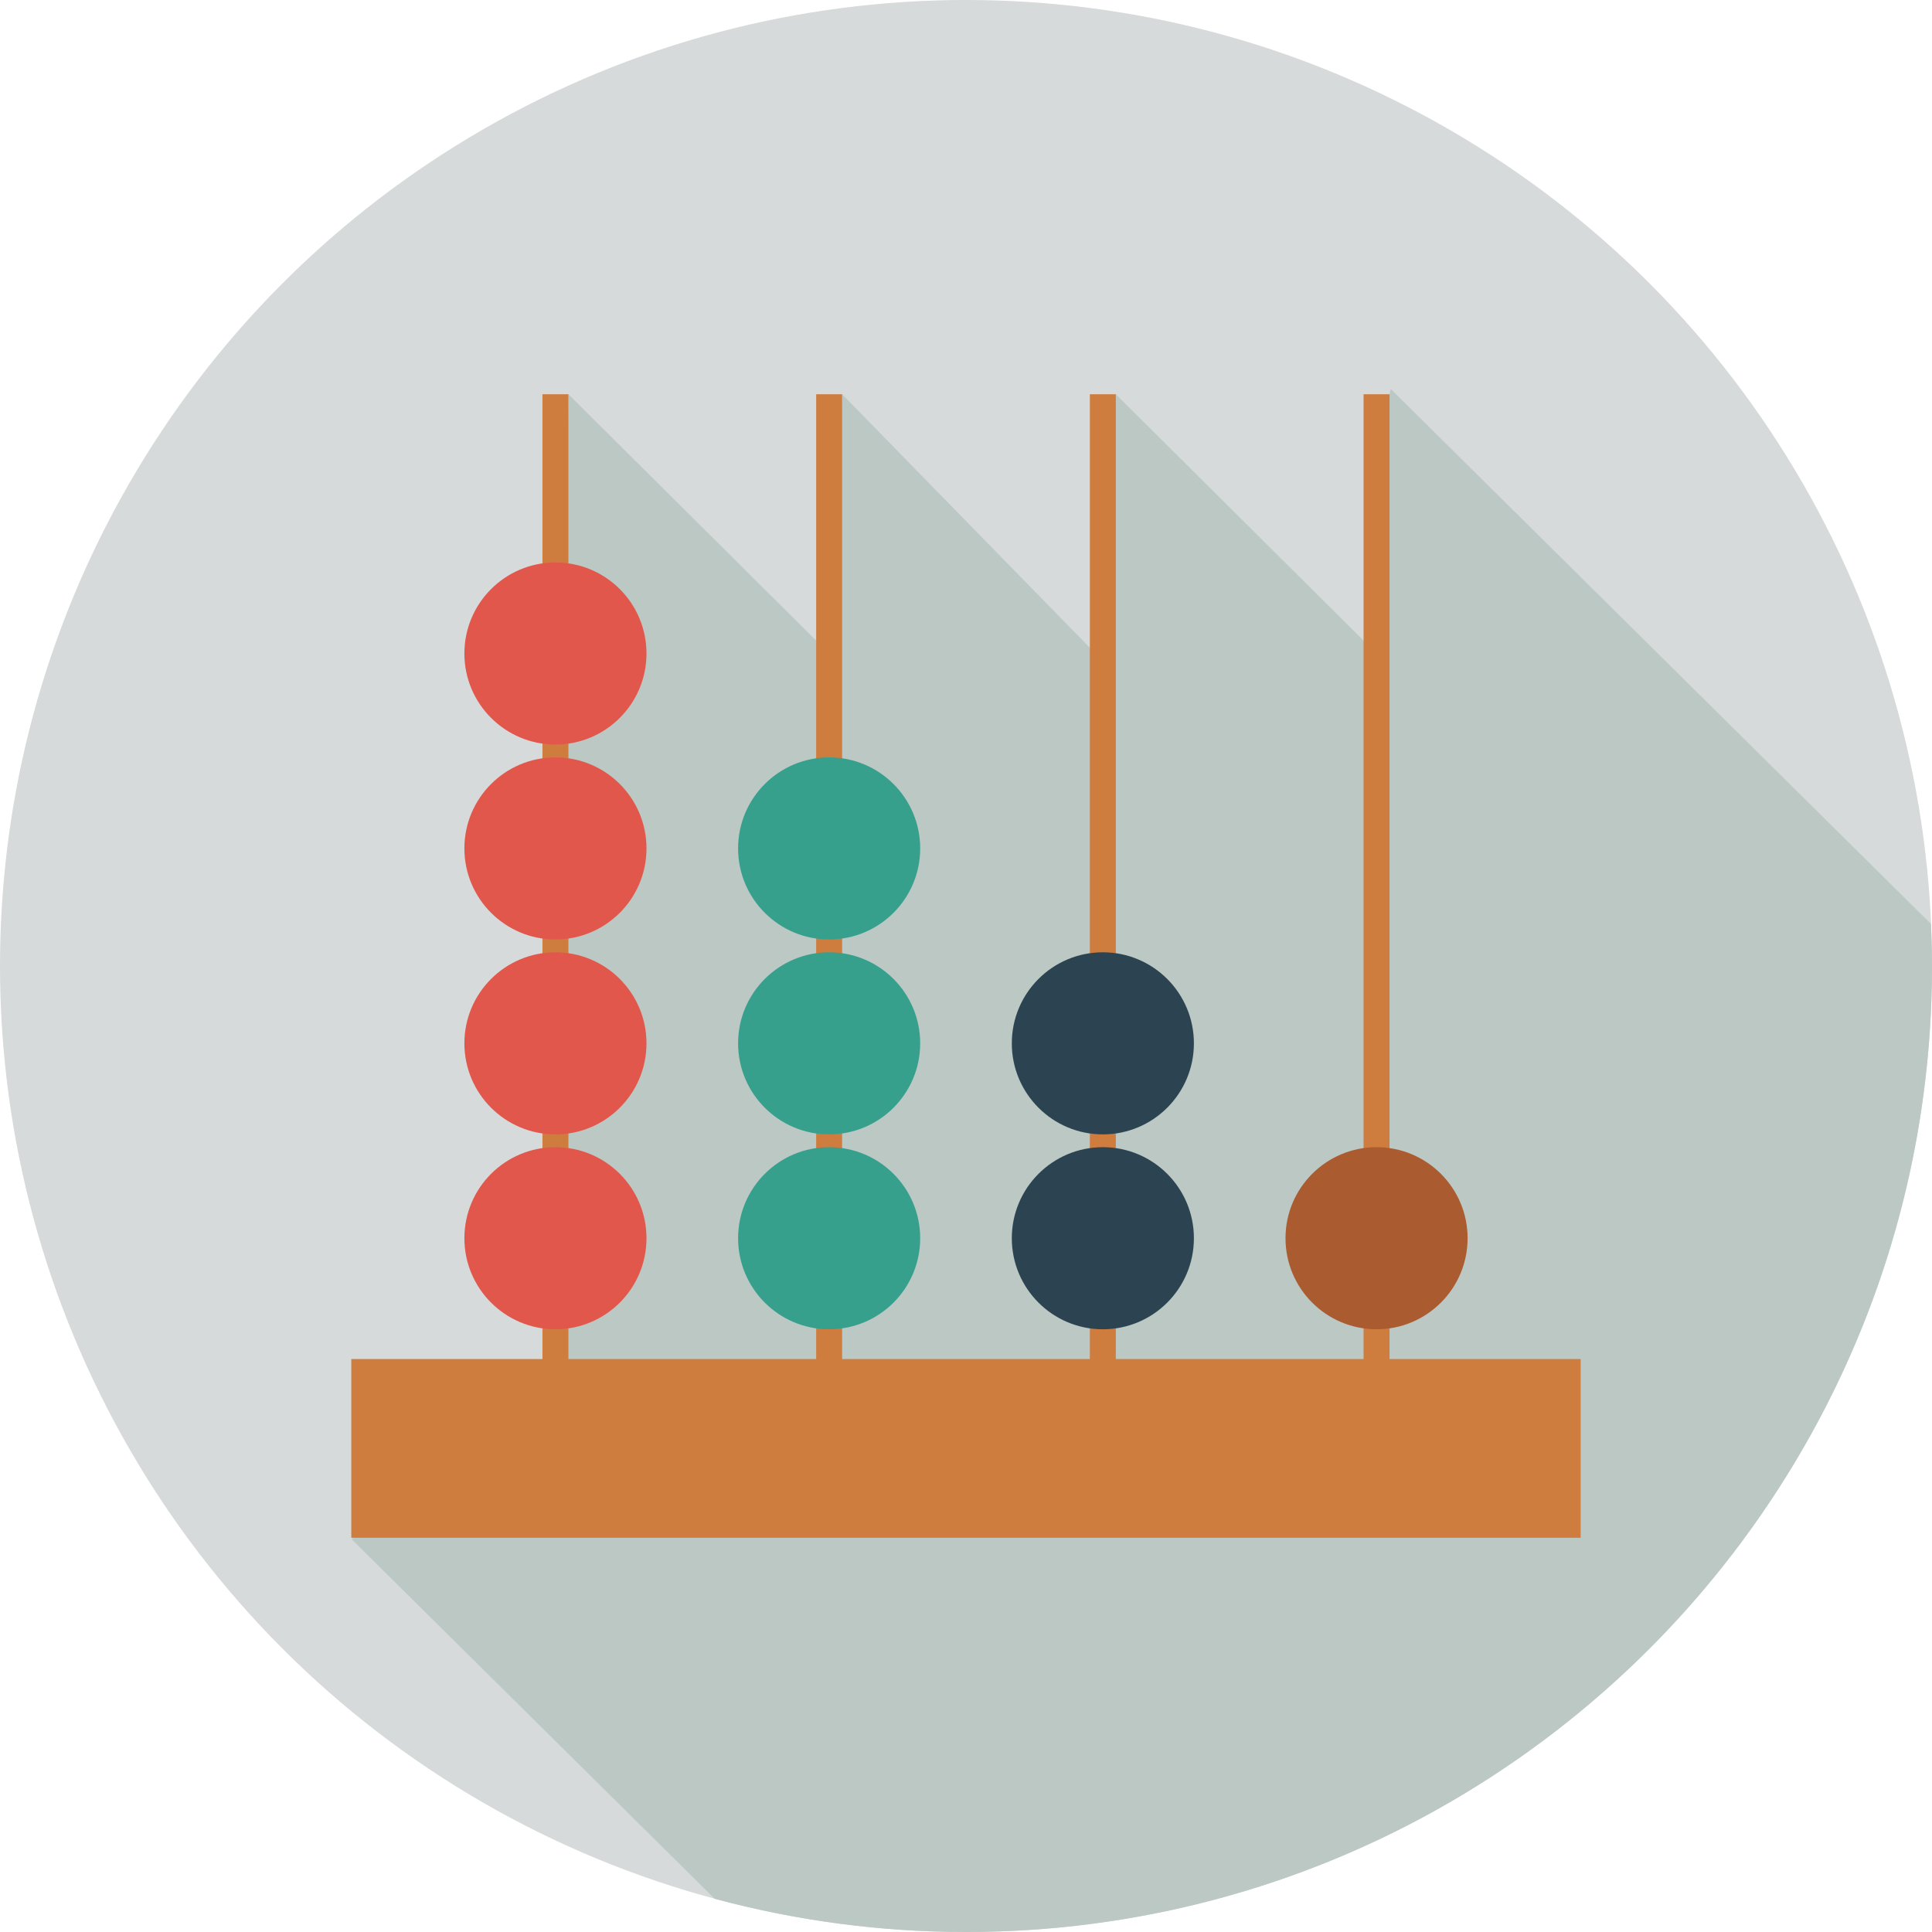 <?xml version="1.0" encoding="utf-8"?>
<!-- Generator: Adobe Illustrator 16.0.0, SVG Export Plug-In . SVG Version: 6.00 Build 0)  -->
<!DOCTYPE svg PUBLIC "-//W3C//DTD SVG 1.1//EN" "http://www.w3.org/Graphics/SVG/1.1/DTD/svg11.dtd">
<svg version="1.1" id="Layer_1" xmlns="http://www.w3.org/2000/svg" xmlns:xlink="http://www.w3.org/1999/xlink" x="0px" y="0px"
	 width="128px" height="128px" viewBox="0 0 128 128" enable-background="new 0 0 128 128" xml:space="preserve">
<g>
	<circle fill="#D7DADA" cx="64" cy="64" r="64"/>
	<path fill="#BBC8C3" d="M92.142,25.771l-0.082,0.35l-0.86,17.176L73.926,26.12l-0.859,17.677L55.792,26.12l-0.858,17.176
		L37.659,26.12l-0.86,65.294l-8.702,6.88l-4.808,3.678l24.061,23.827C52.66,127.227,58.238,128,64,128c35.346,0,64-28.653,64-64
		c0-0.935-0.031-1.862-0.07-2.788L92.142,25.771z"/>
	<rect x="35.939" y="26.12" fill="#CF7C3F" width="1.72" height="65.294"/>
	<circle fill="#E1574C" cx="36.799" cy="82.036" r="6.032"/>
	<circle fill="#E1574C" cx="36.799" cy="69.124" r="6.032"/>
	<circle fill="#E1574C" cx="36.799" cy="56.21" r="6.032"/>
	<circle fill="#E1574C" cx="36.799" cy="43.296" r="6.032"/>
	<rect x="54.074" y="26.12" fill="#CF7C3F" width="1.718" height="65.294"/>
	<circle fill="#37A08D" cx="54.933" cy="82.036" r="6.032"/>
	<circle fill="#37A08D" cx="54.933" cy="69.124" r="6.032"/>
	<circle fill="#37A08D" cx="54.933" cy="56.21" r="6.032"/>
	<rect x="72.207" y="26.12" fill="#CF7C3F" width="1.719" height="65.294"/>
	<circle fill="#2C4451" cx="73.067" cy="82.036" r="6.032"/>
	<circle fill="#2C4451" cx="73.067" cy="69.124" r="6.032"/>
	<rect x="90.34" y="26.12" fill="#CF7C3F" width="1.72" height="65.294"/>
	<circle fill="#AB5B30" cx="91.2" cy="82.036" r="6.032"/>
	<rect x="23.275" y="90.04" fill="#CF7C3F" width="81.448" height="11.84"/>
</g>
</svg>
